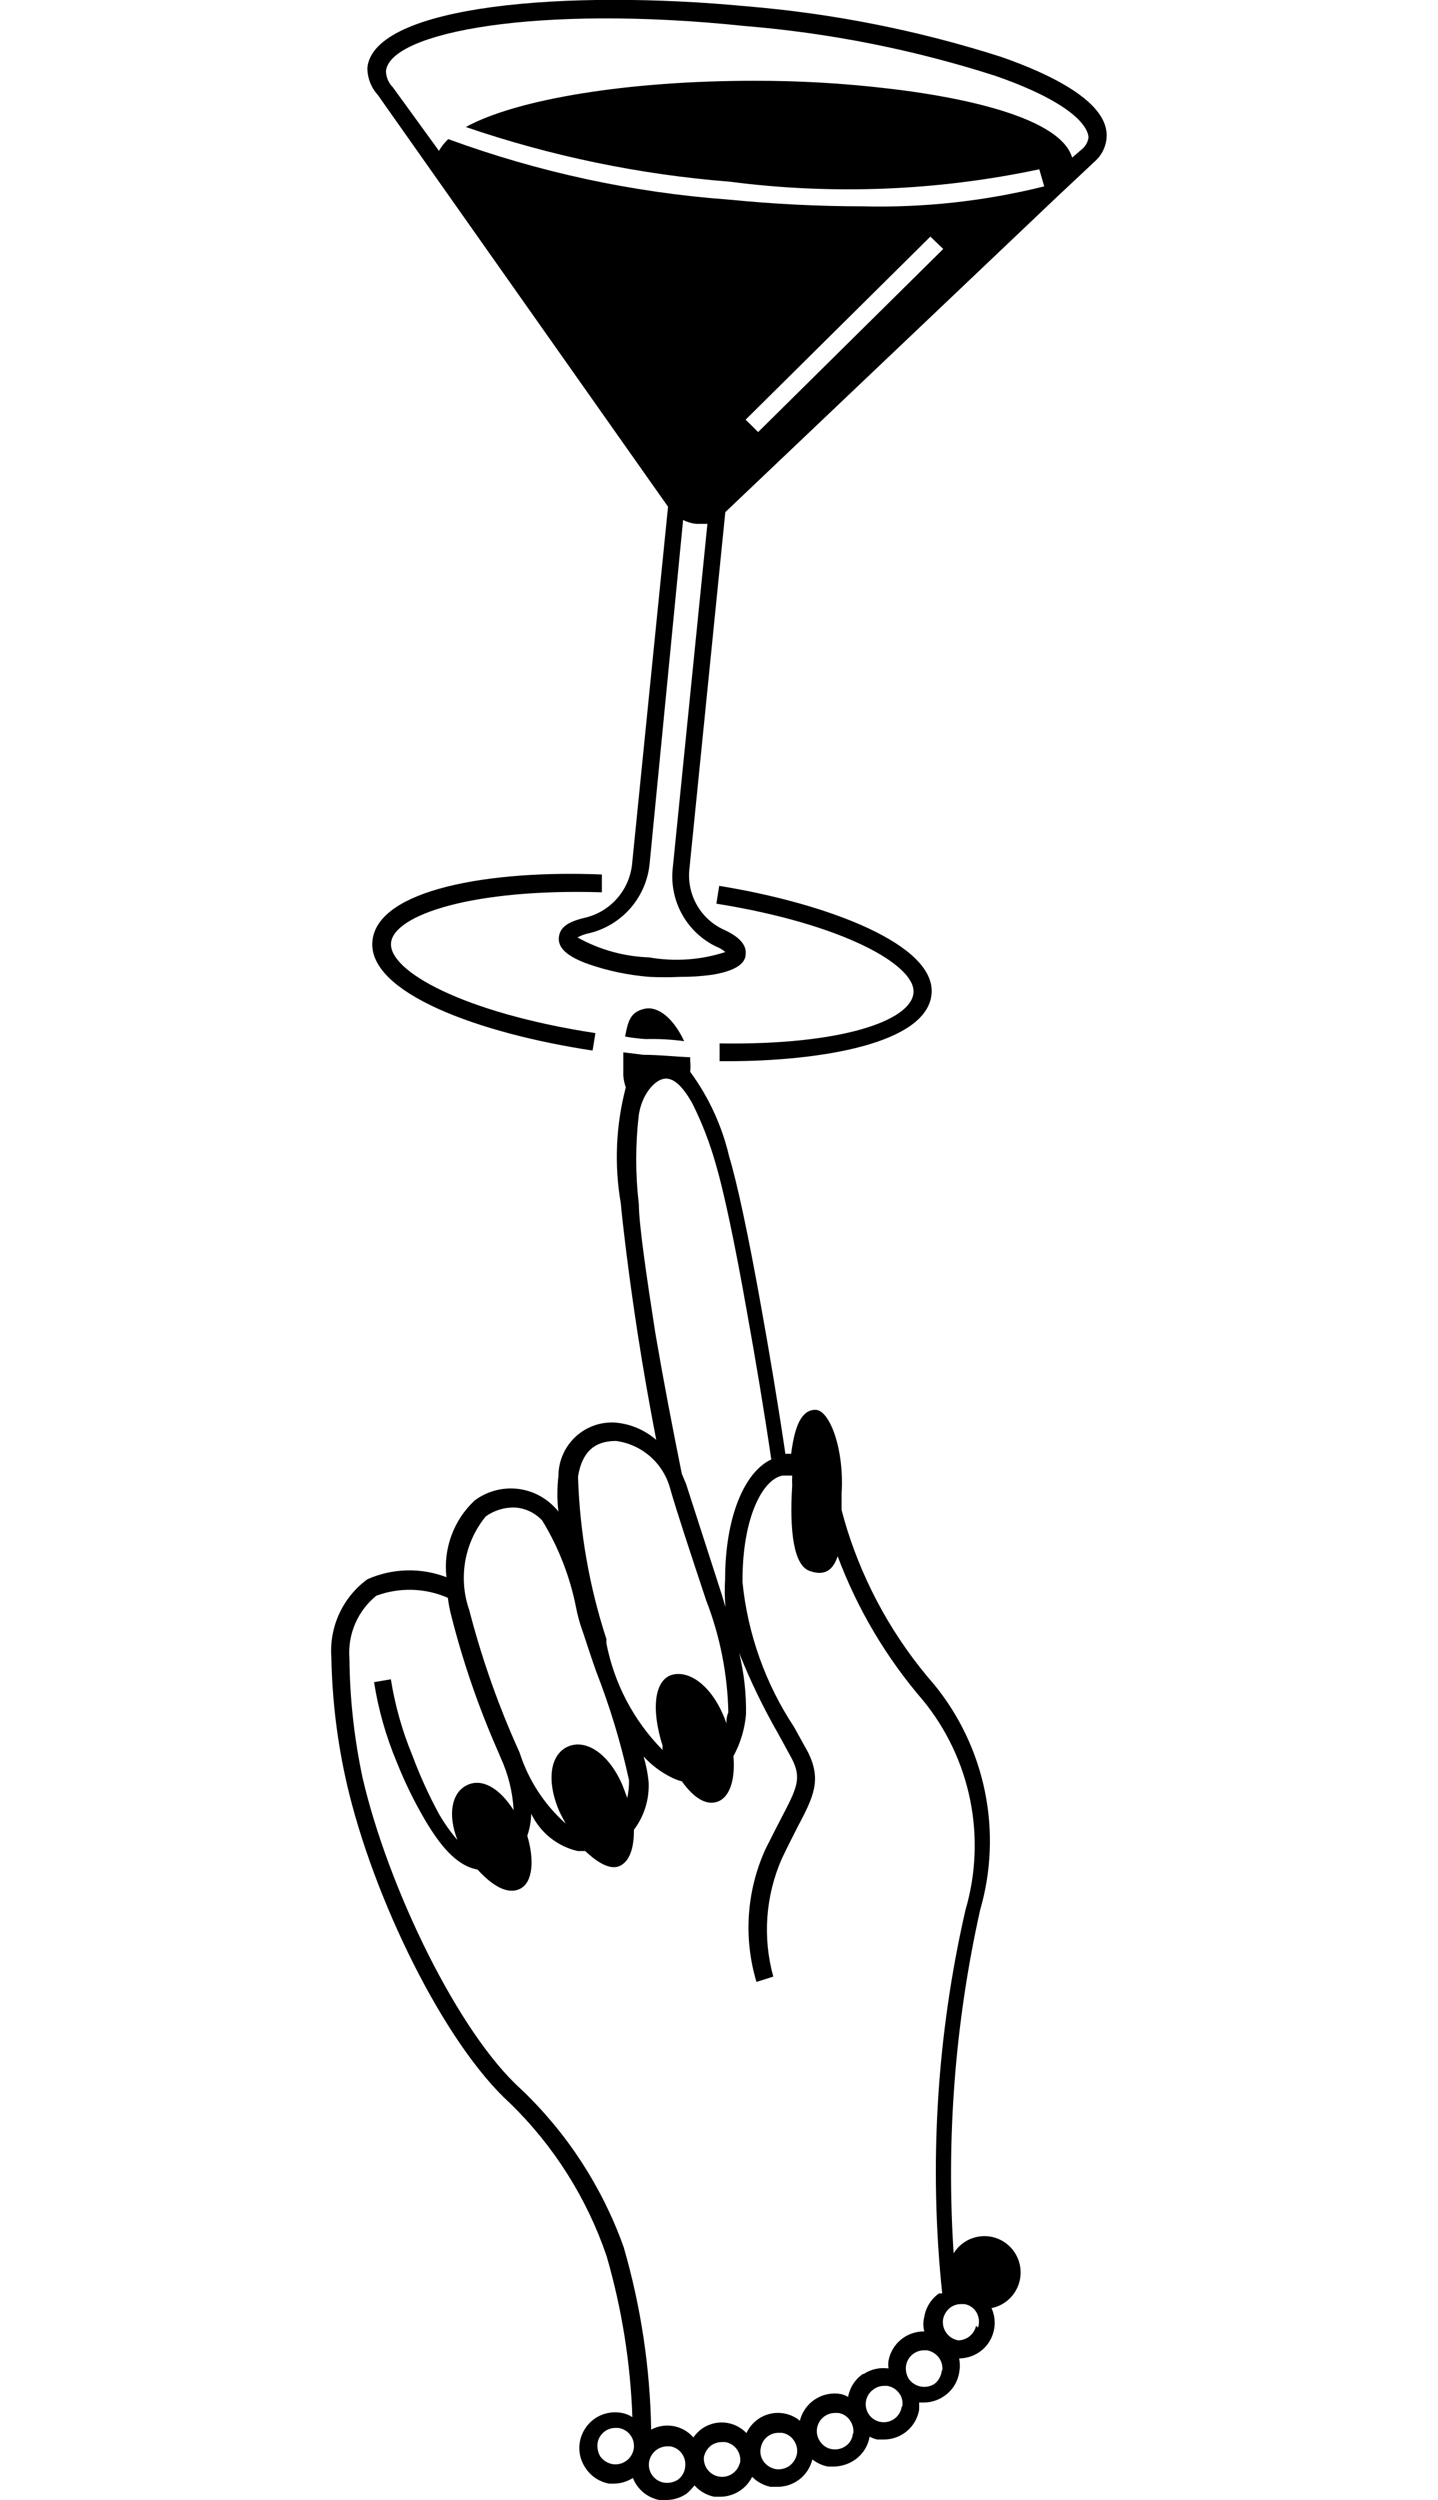 <svg xmlns="http://www.w3.org/2000/svg" width="202" height="351" viewBox="0 0 202 651" fill="none">
<path d="M175.661 592.38C176.281 593.003 176.633 593.847 176.64 594.728C176.647 595.61 176.308 596.459 175.698 597.092C175.087 597.725 174.252 598.093 173.374 598.115C172.496 598.136 171.644 597.811 171.003 597.209C170.361 596.607 169.981 595.776 169.944 594.895C169.908 594.015 170.217 593.155 170.807 592.501C171.396 591.847 172.217 591.452 173.094 591.4C173.971 591.348 174.833 591.644 175.495 592.224C175.495 592.122 175.495 592.02 175.495 591.918L175.661 592.38ZM168.48 606.086C168.713 605.396 168.786 604.663 168.694 603.941C168.601 603.219 168.345 602.528 167.945 601.92C167.6 601.394 167.146 600.948 166.615 600.612C166.083 600.277 165.486 600.06 164.864 599.976H164.024C163.069 599.986 162.139 600.277 161.349 600.814C160.349 601.561 159.653 602.646 159.39 603.869C159.182 605.125 159.477 606.413 160.21 607.453C160.944 608.492 162.057 609.199 163.307 609.42C164.398 609.411 165.454 609.031 166.301 608.341C167.149 607.652 167.738 606.694 167.972 605.624L168.48 606.086ZM159.155 617.478C159.348 616.241 159.046 614.977 158.315 613.962C157.572 612.945 156.473 612.248 155.238 612.013H154.398C153.277 612.017 152.193 612.419 151.339 613.148C150.485 613.877 149.916 614.886 149.733 615.996C149.555 617.221 149.821 618.469 150.482 619.513C151.236 620.536 152.352 621.231 153.6 621.455C154.849 621.68 156.135 621.417 157.197 620.721C157.75 620.27 158.202 619.707 158.523 619.069C158.844 618.43 159.026 617.731 159.059 617.016L159.155 617.478ZM148.711 626.739C148.846 626.133 148.848 625.504 148.719 624.896C148.59 624.289 148.332 623.716 147.962 623.217C147.226 622.194 146.123 621.498 144.886 621.274H144.046C143.088 621.261 142.151 621.555 141.371 622.111C140.849 622.447 140.4 622.884 140.048 623.396C139.697 623.908 139.45 624.485 139.323 625.094C139.197 625.703 139.191 626.33 139.309 626.941C139.426 627.552 139.663 628.133 140.006 628.65C140.538 629.44 141.294 630.051 142.176 630.404C143.058 630.757 144.026 630.835 144.953 630.628C145.88 630.422 146.724 629.939 147.374 629.245C148.024 628.55 148.451 627.675 148.599 626.734C148.599 626.701 148.599 626.675 148.599 626.642L148.711 626.739ZM138.637 618.219C140.558 616.938 142.881 616.411 145.164 616.737C145.073 616.062 145.073 615.378 145.164 614.703C145.574 612.536 146.735 610.585 148.44 609.195C150.146 607.805 152.287 607.065 154.484 607.106C154.158 605.862 154.158 604.554 154.484 603.31C154.682 602.087 155.123 600.916 155.78 599.867C156.437 598.817 157.297 597.911 158.31 597.201H159.15C155.662 563.819 157.71 530.087 165.211 497.377C167.939 488.072 168.362 478.241 166.444 468.736C164.526 459.23 160.325 450.338 154.206 442.831C144.617 431.727 137.07 419.003 131.917 405.251C130.707 408.773 128.653 410.528 124.549 409.046C120.446 407.565 119.327 398.583 120.071 386.826C120.028 385.963 120.028 385.099 120.071 384.233H117.567C112.436 385.156 107.027 395.067 107.123 412.01C108.482 425.482 113.091 438.42 120.553 449.703L124.191 456.274C127.824 463.592 125.587 467.94 121.393 475.907C120.274 478.13 118.873 480.814 117.385 483.96C113.121 493.64 112.329 504.502 115.143 514.701L110.762 516.092C107.339 504.675 108.166 492.4 113.089 481.55C114.694 478.329 116.074 475.644 117.289 473.309C121.302 465.621 122.602 463.033 119.964 457.933L116.422 451.453C112.542 444.698 109.145 437.674 106.257 430.435C107.534 435.676 108.131 441.061 108.033 446.455C107.7 450.254 106.587 453.943 104.764 457.289C105.299 463.495 103.737 468.026 100.66 469.143C97.584 470.26 94.32 468.032 91.335 463.866C90.469 463.638 89.626 463.327 88.82 462.937C86.003 461.577 83.47 459.691 81.356 457.38C81.996 459.526 82.433 461.728 82.662 463.957C82.899 468.447 81.546 472.876 78.842 476.46C78.842 480.718 78.002 484.234 75.482 485.716C72.962 487.198 69.516 485.179 66.156 482.012H64.198C61.579 481.411 59.129 480.225 57.03 478.542C54.932 476.858 53.239 474.721 52.08 472.289C52.031 474.245 51.684 476.182 51.052 478.033C52.914 484.234 52.54 490.161 49.185 491.831C45.831 493.5 41.818 490.902 38.089 486.827C32.401 485.807 28.11 480.165 24.376 473.867C21.543 469.03 19.082 463.983 17.014 458.771C14.223 452.12 12.247 445.155 11.129 438.026L15.51 437.285C16.598 444.087 18.476 450.738 21.107 457.101C23.05 462.319 25.357 467.395 28.009 472.289C29.403 474.722 31.026 477.016 32.856 479.139C30.245 472.477 31.363 466.829 35.28 464.88C39.196 462.931 43.765 465.53 47.494 471.366C47.242 466.656 46.103 462.036 44.14 457.751L43.113 455.346C38.179 444.065 34.186 432.393 31.176 420.449C30.814 419.007 30.541 417.544 30.358 416.069C24.444 413.475 17.759 413.283 11.706 415.532C9.311 417.476 7.424 419.976 6.205 422.815C4.987 425.655 4.475 428.749 4.714 431.831C4.81 442.324 5.966 452.78 8.164 463.039C14.788 491.493 33.059 529.336 49.474 544.062C61.437 555.457 70.571 569.507 76.145 585.084C80.644 600.552 83.059 616.555 83.325 632.666C85.119 631.707 87.183 631.386 89.182 631.755C91.181 632.125 92.996 633.163 94.331 634.701C94.897 633.879 95.59 633.154 96.385 632.553C98.135 631.259 100.295 630.649 102.461 630.835C104.627 631.022 106.651 631.993 108.156 633.568C108.734 632.313 109.591 631.208 110.66 630.337C111.729 629.465 112.983 628.851 114.325 628.54C115.668 628.229 117.063 628.23 118.405 628.544C119.746 628.857 120.999 629.473 122.067 630.347C122.639 628.043 124.063 626.044 126.05 624.755C128.037 623.465 130.439 622.983 132.767 623.405C133.424 623.554 134.054 623.804 134.635 624.146C134.854 622.931 135.313 621.773 135.986 620.739C136.659 619.706 137.531 618.818 138.551 618.128L138.637 618.219ZM135.961 633.788C136.152 632.549 135.85 631.285 135.121 630.266C134.777 629.74 134.324 629.295 133.794 628.959C133.263 628.624 132.667 628.407 132.045 628.323H131.296C130.043 628.303 128.834 628.781 127.931 629.653C127.029 630.525 126.507 631.721 126.481 632.977C126.466 634 126.786 634.999 127.39 635.823C127.743 636.342 128.199 636.782 128.729 637.117C129.26 637.451 129.853 637.672 130.472 637.766C131.715 637.958 132.985 637.66 134.014 636.934C134.544 636.57 134.986 636.092 135.308 635.535C135.63 634.977 135.824 634.355 135.876 633.713L135.961 633.788ZM121.312 638.963C121.411 638.35 121.387 637.723 121.243 637.118C121.099 636.514 120.837 635.944 120.472 635.442C120.123 634.921 119.668 634.478 119.139 634.144C118.609 633.809 118.015 633.589 117.396 633.498H116.556C115.444 633.48 114.362 633.862 113.506 634.575C112.65 635.288 112.077 636.285 111.89 637.385C111.753 638.006 111.749 638.649 111.877 639.271C112.005 639.894 112.263 640.483 112.634 640.998C113.397 641.995 114.49 642.685 115.716 642.942C116.988 643.139 118.288 642.841 119.349 642.109C120.367 641.339 121.066 640.219 121.312 638.963ZM106.481 641.369C106.694 640.136 106.412 638.87 105.696 637.846C104.98 636.823 103.888 636.126 102.661 635.909H101.821C100.825 635.898 99.849 636.186 99.018 636.735C98.02 637.485 97.326 638.572 97.065 639.796C96.966 640.981 97.312 642.16 98.035 643.103C98.758 644.045 99.805 644.683 100.972 644.891C102.139 645.1 103.341 644.863 104.343 644.228C105.346 643.594 106.076 642.606 106.39 641.46L106.481 641.369ZM92.212 642.018C92.29 640.933 91.993 639.855 91.372 638.963C91.016 638.448 90.56 638.01 90.031 637.675C89.503 637.34 88.913 637.116 88.296 637.015H87.552C86.417 637.017 85.319 637.418 84.449 638.149C83.579 638.88 82.992 639.894 82.79 641.014C82.687 641.628 82.705 642.257 82.844 642.864C82.983 643.471 83.24 644.045 83.601 644.552C83.961 645.059 84.418 645.49 84.944 645.82C85.471 646.15 86.057 646.372 86.669 646.474H86.712C87.943 646.654 89.197 646.391 90.254 645.733C90.844 645.31 91.329 644.756 91.668 644.113C92.008 643.47 92.194 642.756 92.212 642.029V642.018ZM78.783 637.675C78.884 637.06 78.862 636.432 78.72 635.825C78.578 635.219 78.317 634.647 77.954 634.142C77.59 633.637 77.131 633.209 76.602 632.883C76.073 632.557 75.485 632.339 74.872 632.242L74.685 632.215H74.026C72.919 632.213 71.846 632.601 70.995 633.311C70.143 634.022 69.567 635.009 69.366 636.102C69.187 637.356 69.45 638.634 70.11 639.715C70.889 640.738 72.02 641.431 73.283 641.658C74.537 641.85 75.816 641.54 76.844 640.795C77.873 640.05 78.569 638.93 78.783 637.675ZM35.874 419.032C38.881 430.72 42.817 442.147 47.644 453.203L49.041 456.355C51.327 463.495 55.48 469.89 61.068 474.871C60.533 473.857 59.955 472.837 59.463 471.816C55.83 463.484 57.13 456.72 61.699 454.776C66.269 452.833 72.149 456.446 75.781 464.687C76.252 465.89 76.718 467.092 77.092 468.203C77.423 466.684 77.579 465.131 77.558 463.576C75.459 453.917 72.596 444.442 68.997 435.24C67.317 430.516 65.921 425.979 65.177 423.939C64.589 422.214 64.121 420.451 63.775 418.662C62.2 410.636 59.218 402.954 54.969 395.974C53.107 393.94 50.531 392.712 47.783 392.549C45.084 392.482 42.436 393.294 40.234 394.863C37.514 398.182 35.684 402.143 34.917 406.371C34.15 410.599 34.472 414.953 35.852 419.021L35.874 419.032ZM71.662 426.709V427.912C73.701 438.42 78.794 448.087 86.3 455.694C86.263 455.323 86.263 454.949 86.3 454.578C83.133 444.581 84.342 437.173 88.975 436.061C93.609 434.95 99.703 439.395 102.966 448.839C102.885 447.83 103.044 446.815 103.432 445.881C103.216 435.892 101.259 426.018 97.648 416.708C93.368 403.823 90.099 393.928 88.328 387.814C87.486 384.535 85.686 381.584 83.159 379.339C80.633 377.095 77.495 375.66 74.15 375.219C68.371 375.219 65.295 378.279 64.268 384.485C64.706 398.84 67.187 413.059 71.635 426.709H71.662ZM91.308 383.76L92.431 386.445L101.757 415.333L102.688 418.485C102.468 416.051 102.437 413.605 102.597 411.167C102.597 395.426 107.444 383.39 114.624 380.029C112.757 367.338 110.43 353.449 108.279 341.595C105.021 323.079 102.126 309.743 100.168 303.166C98.648 297.739 96.618 292.468 94.106 287.426C91.431 282.594 88.884 280.387 86.46 280.946C84.037 281.504 80.96 285.015 80.121 290.201C79.2 297.983 79.2 305.848 80.121 313.63C80.121 318.633 82.079 332.152 84.401 347.06C86.642 360.117 88.788 371.219 91.303 383.733L91.308 383.76ZM171.969 600.975C172.482 602.081 172.771 603.277 172.82 604.495C172.869 605.714 172.676 606.93 172.254 608.073C171.832 609.216 171.187 610.264 170.359 611.156C169.53 612.048 168.533 612.766 167.426 613.269C166.216 613.822 164.904 614.113 163.574 614.123C163.81 615.346 163.81 616.604 163.574 617.827C163.367 619.058 162.913 620.234 162.24 621.285C161.567 622.335 160.688 623.237 159.658 623.937C158.096 625.021 156.244 625.603 154.345 625.606H153.136C153.179 626.253 153.179 626.903 153.136 627.55C152.746 629.734 151.593 631.708 149.884 633.117C148.175 634.526 146.022 635.277 143.81 635.238H142.205C141.52 635.088 140.86 634.838 140.247 634.497C140.038 635.704 139.593 636.858 138.936 637.891C138.279 638.924 137.425 639.816 136.422 640.515C134.83 641.623 132.949 642.235 131.012 642.276H129.332C127.868 641.985 126.495 641.348 125.325 640.418C124.823 642.501 123.622 644.346 121.924 645.646C120.226 646.945 118.134 647.618 115.999 647.553H114.394C112.59 647.175 110.936 646.273 109.638 644.96C108.866 646.51 107.682 647.815 106.216 648.73C104.75 649.645 103.061 650.136 101.334 650.146H99.751C97.766 649.741 95.966 648.701 94.62 647.183C94.009 647.964 93.322 648.684 92.571 649.33C90.98 650.429 89.092 651.01 87.161 650.995H85.465C83.927 650.699 82.488 650.018 81.282 649.015C80.076 648.011 79.143 646.718 78.569 645.255C77.089 646.199 75.378 646.712 73.625 646.737H72.411C71.194 646.523 70.032 646.068 68.991 645.4C67.951 644.732 67.053 643.864 66.349 642.845C65.634 641.854 65.124 640.729 64.848 639.537C64.573 638.345 64.537 637.109 64.744 635.903C65.161 633.471 66.521 631.304 68.526 629.874C70.531 628.445 73.018 627.87 75.444 628.274L75.632 628.307C76.631 628.479 77.584 628.858 78.43 629.418C77.931 615.211 75.675 601.122 71.715 587.473C66.588 572.434 57.994 558.822 46.633 547.745C29.378 532.176 10.824 494.059 4.013 464.402C1.546 453.614 0.203 442.597 0.005 431.53C-0.277 427.626 0.436 423.714 2.078 420.164C3.72 416.613 6.236 413.541 9.39 411.237C15.919 408.34 23.324 408.147 29.994 410.7C29.569 407.019 30.016 403.289 31.297 399.814C32.578 396.338 34.657 393.215 37.366 390.697C40.469 388.393 44.305 387.309 48.15 387.65C51.994 387.992 55.581 389.734 58.232 392.549C58.591 392.876 58.904 393.249 59.163 393.66C58.805 390.583 58.805 387.476 59.163 384.399C59.159 382.563 59.516 380.745 60.213 379.048C60.91 377.35 61.934 375.808 63.226 374.508C64.519 373.209 66.053 372.178 67.743 371.474C69.433 370.771 71.245 370.408 73.074 370.408H73.641C77.704 370.68 81.567 372.272 84.647 374.945C82.871 365.684 81.378 357.352 79.794 347.162C77.461 332.071 75.878 318.456 75.412 313.34C73.68 303.302 74.126 293.007 76.718 283.157C76.357 282.142 76.137 281.082 76.065 280.006V274.02L81.287 274.67C85.391 274.67 89.403 275.131 93.501 275.314V276.334C93.593 277.257 93.593 278.187 93.501 279.11C98.341 285.7 101.796 293.209 103.656 301.18C105.711 307.939 108.691 321.828 111.96 340.162C114.1 352.016 116.433 365.931 118.3 378.59C118.797 378.547 119.296 378.547 119.793 378.59C120.724 371.278 122.495 367.112 126.133 367.112C129.771 367.112 133.688 377.205 132.938 388.962V393.225C133.474 395.169 133.966 396.93 134.34 398.132C139.031 413.093 146.781 426.907 157.095 438.692C163.684 446.771 168.213 456.339 170.292 466.568C172.371 476.797 171.936 487.38 169.026 497.403C162.494 526.708 160.172 556.8 162.13 586.764C162.953 585.429 164.094 584.321 165.45 583.539C166.806 582.756 168.335 582.325 169.898 582.283C171.462 582.241 173.012 582.59 174.408 583.298C175.803 584.006 177.002 585.052 177.895 586.341C178.788 587.629 179.348 589.121 179.524 590.68C179.699 592.24 179.486 593.819 178.903 595.275C178.319 596.732 177.384 598.019 176.181 599.023C174.978 600.026 173.545 600.714 172.012 601.023L171.969 600.975ZM81.752 270.579C85.15 270.482 88.549 270.661 91.918 271.116C89.307 265.468 85.294 261.855 81.565 262.692C77.836 263.53 77.285 266.026 76.53 269.913C78.258 270.226 80.001 270.443 81.752 270.563V270.579ZM197.286 36.034C197.286 32.33 191.401 26.124 172.943 19.735C151.748 12.931 129.848 8.581 107.669 6.77C53.861 1.122 15.163 8.348 14.232 18.532C14.264 20.098 14.899 21.591 16.003 22.698L28.035 39.277C28.693 38.147 29.509 37.118 30.459 36.222C53.924 44.83 78.467 50.127 103.384 51.963C115.507 53.165 127.256 53.724 138.262 53.724C154.245 54.143 170.212 52.397 185.73 48.532L184.446 44.087C157.929 49.706 130.657 50.795 103.779 47.308C80.361 45.462 57.266 40.679 35.034 33.071C48.367 25.769 77.44 21.034 110.103 21.034C121.883 21.006 133.654 21.691 145.351 23.085C158.968 24.658 189.652 29.474 193.006 41.048L195.901 38.552C196.691 37.754 197.184 36.708 197.297 35.589L197.286 36.034ZM159.422 64.831L156.068 61.61L107.937 109.284L111.2 112.505L159.422 64.831ZM97.98 136.417H95.096C93.893 136.301 92.723 135.954 91.65 135.397L82.967 224.478C82.624 228.84 80.915 232.981 78.084 236.308C75.252 239.635 71.444 241.978 67.205 243C66.127 243.203 65.089 243.576 64.129 244.106C69.85 247.298 76.247 249.078 82.79 249.298C89.428 250.468 96.25 249.99 102.661 247.907C101.967 247.315 101.178 246.845 100.329 246.517C96.55 244.711 93.425 241.772 91.386 238.105C89.347 234.438 88.495 230.226 88.948 226.051L97.98 136.417ZM201.957 36.222C201.687 38.478 200.595 40.555 198.891 42.052L189.009 51.313L102.645 133.357L93.32 225.96C92.887 229.326 93.564 232.742 95.248 235.685C96.932 238.628 99.53 240.937 102.645 242.259C106.376 244.049 108.147 246.085 107.958 248.369C107.958 251.144 104.785 252.911 99.189 253.834C96.409 254.214 93.605 254.394 90.8 254.371C88.158 254.505 85.512 254.505 82.871 254.371C77.436 253.944 72.079 252.824 66.927 251.037C61.517 249.094 58.998 246.871 59.276 244.09C59.554 241.309 61.887 239.924 66.365 238.909C69.616 238.082 72.526 236.251 74.685 233.675C76.844 231.1 78.142 227.909 78.398 224.554L87.723 131.955L30.181 50.352L12.092 24.701C10.325 22.751 9.359 20.201 9.39 17.566C11.252 1.272 61.608 -2.803 108.236 1.643C130.729 3.51 152.94 7.92 174.446 14.79C187.506 19.327 202.893 26.736 201.957 35.996V36.222ZM101.056 230.679L100.312 235.312C133.324 240.59 152.349 251.332 151.675 258.553C151.001 265.774 133.046 272.189 101.152 271.706V276.334H103.121C127.369 276.334 155.067 271.797 156.373 258.923C157.678 246.05 129.514 235.302 101.072 230.679H101.056ZM68.805 269.017L68.061 273.558C38.592 269.113 9.406 258.553 10.706 245.035C12.006 231.517 41.572 226.513 70.485 227.716V232.349C37.002 231.329 16.302 238.185 15.559 245.497C14.815 252.809 34.397 263.75 68.805 269.017Z" fill="black"/>
</svg>